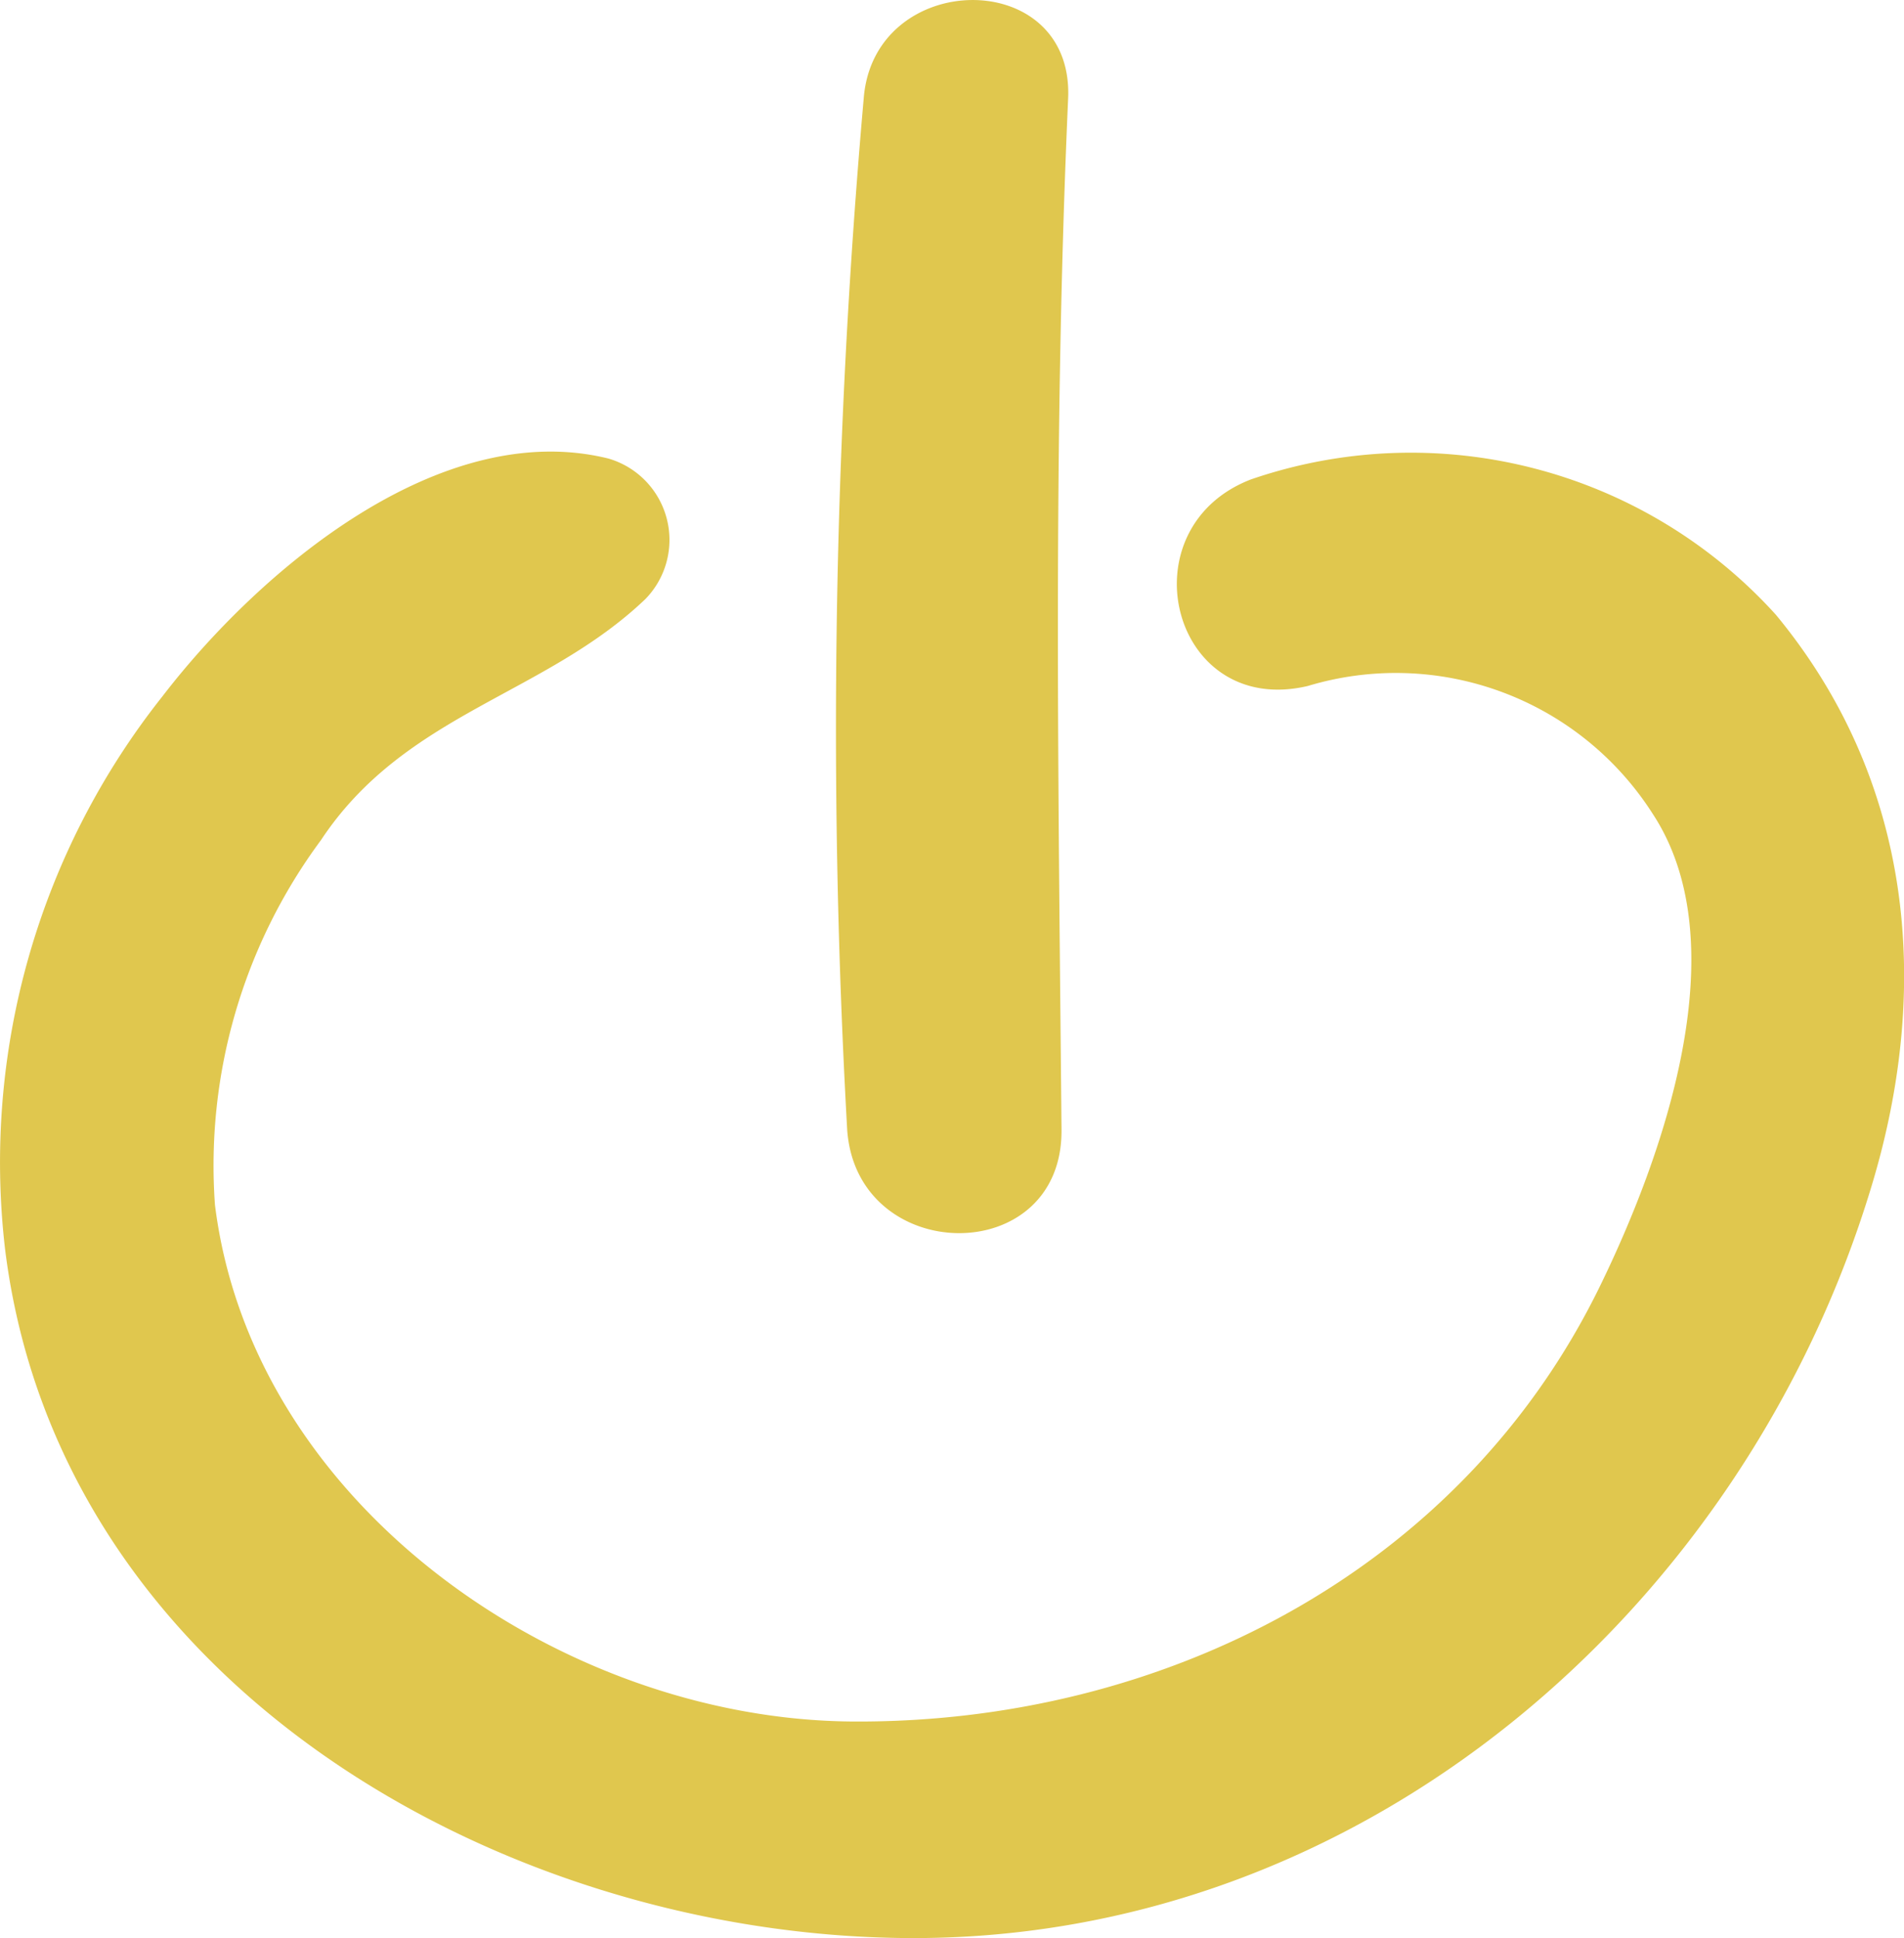 <svg xmlns="http://www.w3.org/2000/svg" width="40.571" height="41.29" viewBox="0 0 40.571 41.29">
  <g id="Group_334" data-name="Group 334" transform="translate(-515.316 -692.355)">
    <path id="Path_1337" data-name="Path 1337" d="M553.156,705.45a10.488,10.488,0,0,0-11.185-2.882c-2.7,1.043-1.7,5.088,1.214,4.4a6.491,6.491,0,0,1,7.349,2.726c1.845,2.812.188,7.366-1.124,10.057-2.971,6.094-9.339,9.323-15.935,9.277-6.194-.043-12.786-4.609-13.579-11.01a11.643,11.643,0,0,1,2.258-7.764c1.789-2.706,4.76-3.081,6.915-5.138a1.805,1.805,0,0,0-.79-2.993c-3.587-.885-7.441,2.387-9.5,5.064a15.967,15.967,0,0,0-3.356,11.77c1.145,9.277,10.579,14.607,19.181,14.684,9.731.087,17.866-6.993,20.59-16.013C556.5,713.318,556.045,708.94,553.156,705.45Z" fill="#e0c74e"/>
    <path id="Path_1338" data-name="Path 1338" d="M538.076,694.454c.126-2.828-4.142-2.768-4.356,0a152.761,152.761,0,0,0-.352,21.966c.2,2.908,4.594,2.971,4.567,0C537.869,709.084,537.75,701.789,538.076,694.454Z" fill="#e0c74e"/>
  </g>
</svg>
